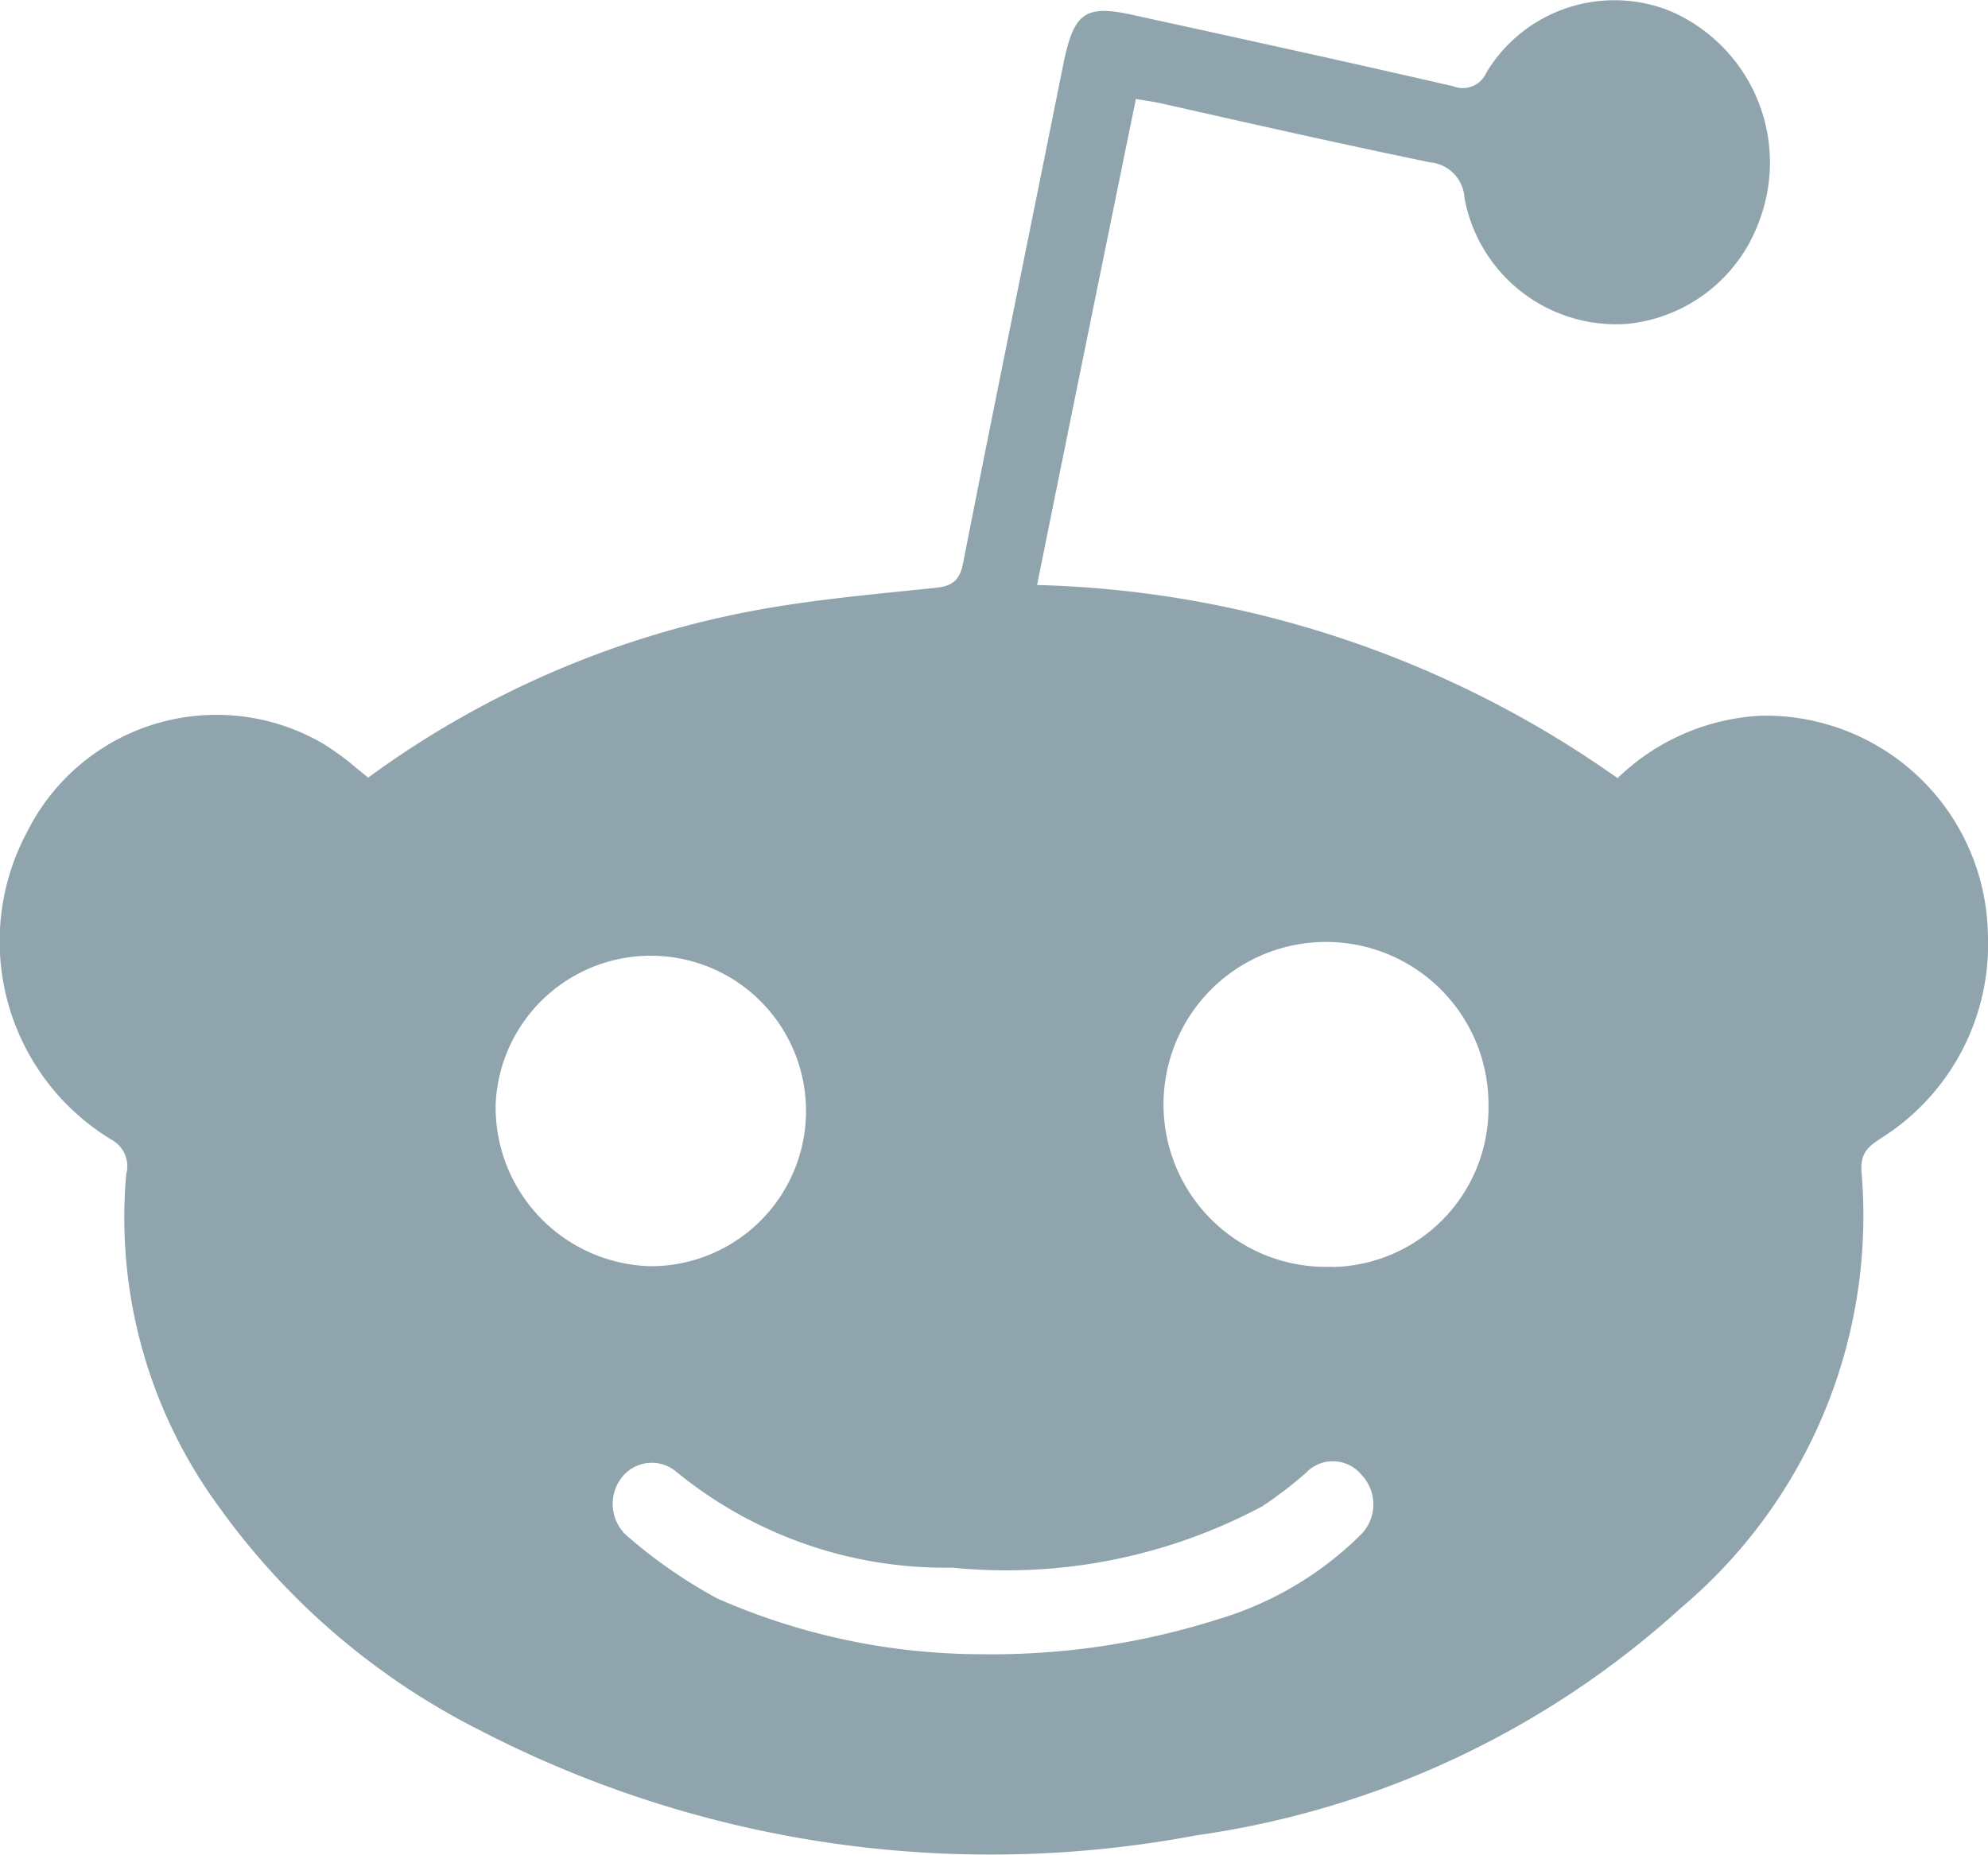 <svg xmlns="http://www.w3.org/2000/svg" width="30" height="27.994" viewBox="0 0 30 27.994">
  <path id="Path_31" data-name="Path 31" d="M209.473,10.819a3.354,3.354,0,0,0-2.178.943,15.852,15.852,0,0,0-8.76-2.915c.5-2.479.994-4.9,1.491-7.335.185.03.312.048.439.079,1.329.3,2.658.6,4,.877a.572.572,0,0,1,.52.538,2.327,2.327,0,0,0,2.456,1.9,2.367,2.367,0,0,0,1.988-1.542A2.49,2.49,0,0,0,208.1.189a2.255,2.255,0,0,0-2.785.925.388.388,0,0,1-.5.206c-1.6-.369-3.207-.72-4.807-1.07C199.257.08,199.09.2,198.928,1c-.5,2.5-1.017,5.007-1.508,7.51-.052.278-.173.357-.433.381-.948.1-1.9.181-2.831.363a14.274,14.274,0,0,0-5.715,2.5l-.179-.145a3.906,3.906,0,0,0-.514-.375,3.194,3.194,0,0,0-4.449,1.33,3.5,3.5,0,0,0,1.271,4.656.456.456,0,0,1,.22.52,7.381,7.381,0,0,0,1.416,5.043,10.832,10.832,0,0,0,3.912,3.344,16.764,16.764,0,0,0,10.822,1.59,13.724,13.724,0,0,0,7.315-3.435,7.737,7.737,0,0,0,2.722-6.567c-.023-.3.1-.393.306-.526h0a3.457,3.457,0,0,0,1.6-3.072A3.358,3.358,0,0,0,209.473,10.819Zm-19.108,5.854a2.343,2.343,0,1,1,2.334,2.455A2.4,2.4,0,0,1,190.365,16.673ZM203.4,23.2a5.141,5.141,0,0,1-2.121,1.252,11.283,11.283,0,0,1-3.588.532,9.941,9.941,0,0,1-3.981-.841,7.534,7.534,0,0,1-1.381-.961.648.648,0,0,1-.075-.847.573.573,0,0,1,.832-.109,6.4,6.4,0,0,0,4.166,1.451,8.2,8.2,0,0,0,4.68-.925,6.259,6.259,0,0,0,.67-.514h0l.017-.018a.559.559,0,0,1,.815.06l.017.018A.648.648,0,0,1,203.4,23.2Zm-.41-4.064a2.452,2.452,0,1,1,2.357-2.431A2.4,2.4,0,0,1,202.99,19.14Z" transform="translate(-182.885 -0.018)" fill="#90a4ae"/>
</svg>
